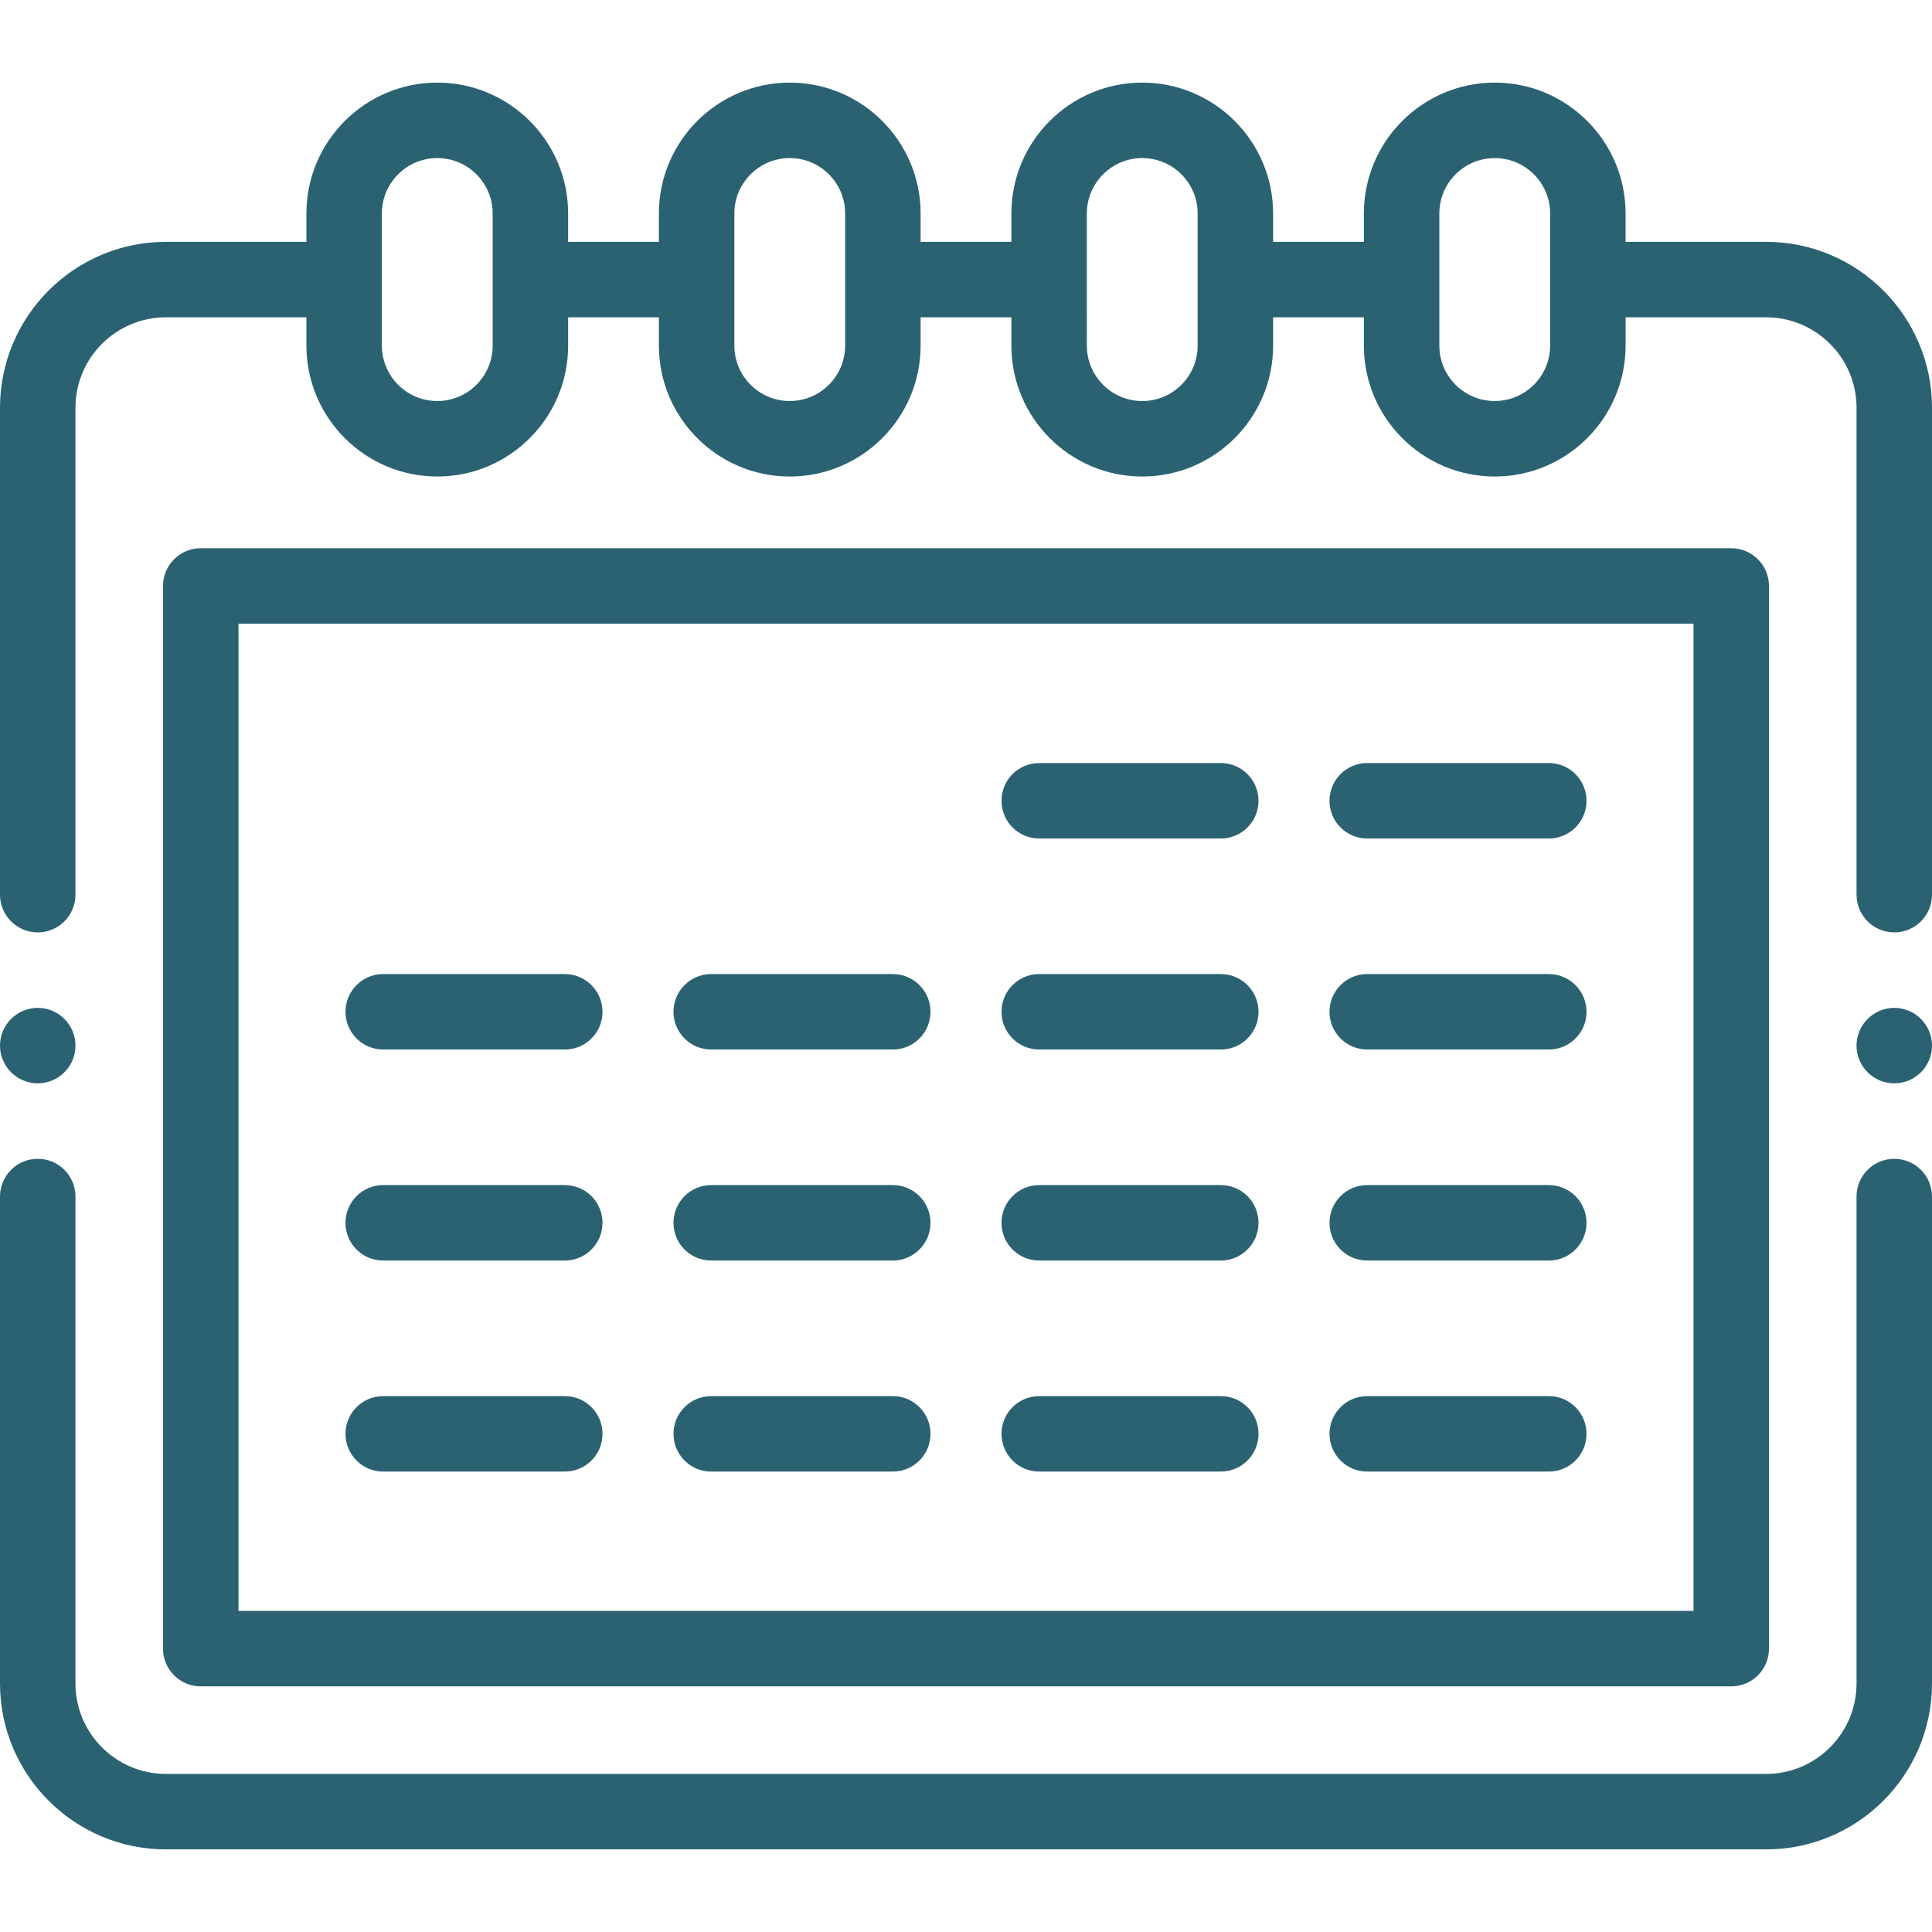 <?xml version="1.0"?>
<svg xmlns="http://www.w3.org/2000/svg" xmlns:xlink="http://www.w3.org/1999/xlink" version="1.1" id="Capa_1" x="0px" y="0px" viewBox="0 0 512 512" style="enable-background:new 0 0 512 512;" xml:space="preserve" width="512px" height="512px" class=""><g><g>
	<path d="M502,307.097c-5.523,0-10,4.477-10,10v129.042   c0,13.216-10.752,23.968-23.968,23.968H43.968C30.752,470.107,20,459.355,20,446.139V317.097c0-5.523-4.477-10-10-10   s-10,4.477-10,10v129.042c0,24.244,19.724,43.968,43.968,43.968h424.064c24.244,0,43.968-19.724,43.968-43.968V317.097   C512,311.574,507.523,307.097,502,307.097z" data-original="#000000" class="active-path" data-old_color="#000000" fill="#2B6272"/>
	<path d="M468.032,64.088h-37.234v-7.516c0-19.123-15.557-34.68-34.68-34.68   c-19.123,0-34.68,15.557-34.68,34.68v7.516h-24.053v-7.516c0-19.123-15.557-34.68-34.68-34.68c-19.123,0-34.68,15.557-34.68,34.68   v7.516h-24.052v-7.516c0-19.123-15.557-34.68-34.68-34.68c-19.122,0-34.68,15.557-34.68,34.68v7.516h-24.052v-7.516   c0-19.123-15.557-34.68-34.68-34.68c-19.122,0-34.68,15.557-34.68,34.68v7.516H43.968C19.724,64.088,0,83.812,0,108.055v129.042   c0,5.523,4.477,10,10,10s10-4.477,10-10V108.055c0-13.215,10.752-23.967,23.968-23.967h37.235v7.514   c0,19.122,15.557,34.68,34.68,34.68c19.123,0,34.68-15.557,34.68-34.68v-7.514h24.052v7.514c0,19.122,15.558,34.68,34.68,34.68   c19.123,0,34.68-15.557,34.68-34.68v-7.514h24.052v7.514c0,19.122,15.557,34.68,34.68,34.68c19.123,0,34.68-15.557,34.68-34.68   v-7.514h24.053v7.514c0,19.122,15.557,34.68,34.68,34.68c19.122,0,34.68-15.557,34.68-34.68v-7.514h37.234   c13.216,0,23.968,10.752,23.968,23.967v129.042c0,5.523,4.477,10,10,10s10-4.477,10-10V108.055   C512,83.812,492.276,64.088,468.032,64.088z M130.562,91.602c0,1.518-0.231,2.982-0.661,4.36   c-1.861,5.972-7.442,10.319-14.019,10.319c-6.577,0-12.157-4.348-14.019-10.319c-0.43-1.378-0.661-2.843-0.661-4.36V74.088V56.573   c0-8.094,6.585-14.68,14.68-14.68c8.094,0,14.68,6.585,14.68,14.68v17.516V91.602z M223.974,91.602c0,1.518-0.231,2.982-0.661,4.36   c-1.861,5.972-7.442,10.319-14.019,10.319c-8.095,0-14.68-6.585-14.68-14.68V74.088V56.573c0-8.094,6.585-14.68,14.68-14.68   c8.094,0,14.68,6.585,14.68,14.68v17.516V91.602z M317.386,91.602c0,8.094-6.585,14.68-14.68,14.68   c-8.094,0-14.68-6.585-14.68-14.68V74.088V56.573c0-8.094,6.585-14.68,14.68-14.68c8.094,0,14.68,6.585,14.68,14.68v17.516V91.602z    M410.798,91.602c0,1.518-0.232,2.982-0.661,4.36c-1.861,5.972-7.442,10.319-14.018,10.319c-6.577,0-12.157-4.348-14.019-10.319   c-0.43-1.378-0.661-2.843-0.661-4.36V74.088V56.573c0-8.094,6.585-14.68,14.68-14.68c8.095,0,14.68,6.585,14.68,14.68v17.516   V91.602z" data-original="#000000" class="active-path" data-old_color="#000000" fill="#2B6272"/>
	<path d="M53.202,446.905h405.596c5.523,0,10-4.477,10-10V155.29   c0-5.523-4.477-10-10-10H53.202c-5.523,0-10,4.477-10,10v281.614C43.202,442.428,47.679,446.905,53.202,446.905z M63.202,165.29   h385.596v261.614H63.202V165.29z" data-original="#000000" class="active-path" data-old_color="#000000" fill="#2B6272"/>
	<path d="M323.52,369.981h-48.113c-5.523,0-10,4.477-10,10c0,5.523,4.477,10,10,10   h48.113c5.523,0,10-4.477,10-10C333.52,374.458,329.043,369.981,323.52,369.981z" data-original="#000000" class="active-path" data-old_color="#000000" fill="#2B6272"/>
	<path d="M236.594,314.058H188.48c-5.523,0-10,4.477-10,10c0,5.523,4.477,10,10,10   h48.114c5.523,0,10-4.477,10-10C246.594,318.535,242.117,314.058,236.594,314.058z" data-original="#000000" class="active-path" data-old_color="#000000" fill="#2B6272"/>
	<path d="M236.594,369.981H188.48c-5.523,0-10,4.477-10,10c0,5.523,4.477,10,10,10   h48.114c5.523,0,10-4.477,10-10C246.594,374.458,242.117,369.981,236.594,369.981z" data-original="#000000" class="active-path" data-old_color="#000000" fill="#2B6272"/>
	<path d="M149.669,369.981h-48.114c-5.523,0-10,4.477-10,10c0,5.523,4.477,10,10,10   h48.114c5.523,0,10-4.477,10-10C159.669,374.458,155.191,369.981,149.669,369.981z" data-original="#000000" class="active-path" data-old_color="#000000" fill="#2B6272"/>
	<path d="M149.669,258.136h-48.114c-5.523,0-10,4.477-10,10c0,5.523,4.477,10,10,10   h48.114c5.523,0,10-4.477,10-10C159.669,262.613,155.191,258.136,149.669,258.136z" data-original="#000000" class="active-path" data-old_color="#000000" fill="#2B6272"/>
	<path d="M149.669,314.058h-48.114c-5.523,0-10,4.477-10,10c0,5.523,4.477,10,10,10   h48.114c5.523,0,10-4.477,10-10C159.669,318.535,155.191,314.058,149.669,314.058z" data-original="#000000" class="active-path" data-old_color="#000000" fill="#2B6272"/>
	<path d="M236.594,258.136H188.48c-5.523,0-10,4.477-10,10c0,5.523,4.477,10,10,10   h48.114c5.523,0,10-4.477,10-10C246.594,262.613,242.117,258.136,236.594,258.136z" data-original="#000000" class="active-path" data-old_color="#000000" fill="#2B6272"/>
	<path d="M410.445,258.136h-48.114c-5.523,0-10,4.477-10,10c0,5.523,4.477,10,10,10   h48.114c5.523,0,10-4.477,10-10C420.445,262.613,415.968,258.136,410.445,258.136z" data-original="#000000" class="active-path" data-old_color="#000000" fill="#2B6272"/>
	<path d="M323.52,314.058h-48.113c-5.523,0-10,4.477-10,10c0,5.523,4.477,10,10,10   h48.113c5.523,0,10-4.477,10-10C333.52,318.535,329.043,314.058,323.52,314.058z" data-original="#000000" class="active-path" data-old_color="#000000" fill="#2B6272"/>
	<path d="M410.445,202.214h-48.114c-5.523,0-10,4.477-10,10c0,5.523,4.477,10,10,10   h48.114c5.523,0,10-4.477,10-10C420.445,206.691,415.968,202.214,410.445,202.214z" data-original="#000000" class="active-path" data-old_color="#000000" fill="#2B6272"/>
	<path d="M410.445,314.058h-48.114c-5.523,0-10,4.477-10,10c0,5.523,4.477,10,10,10   h48.114c5.523,0,10-4.477,10-10C420.445,318.535,415.968,314.058,410.445,314.058z" data-original="#000000" class="active-path" data-old_color="#000000" fill="#2B6272"/>
	<path d="M323.52,258.136h-48.113c-5.523,0-10,4.477-10,10c0,5.523,4.477,10,10,10   h48.113c5.523,0,10-4.477,10-10C333.52,262.613,329.043,258.136,323.52,258.136z" data-original="#000000" class="active-path" data-old_color="#000000" fill="#2B6272"/>
	<path d="M410.445,369.981h-48.114c-5.523,0-10,4.477-10,10c0,5.523,4.477,10,10,10   h48.114c5.523,0,10-4.477,10-10C420.445,374.458,415.968,369.981,410.445,369.981z" data-original="#000000" class="active-path" data-old_color="#000000" fill="#2B6272"/>
	<path d="M323.52,202.214h-48.113c-5.523,0-10,4.477-10,10c0,5.523,4.477,10,10,10   h48.113c5.523,0,10-4.477,10-10C333.52,206.691,329.043,202.214,323.52,202.214z" data-original="#000000" class="active-path" data-old_color="#000000" fill="#2B6272"/>
	<path d="M10,287.097c5.508,0,10-4.492,10-10c0-5.508-4.492-10-10-10s-10,4.492-10,10   C0.001,282.605,4.493,287.097,10,287.097z" data-original="#000000" class="active-path" data-old_color="#000000" fill="#2B6272"/>
	<path d="M502,267.097c-5.508,0-10,4.492-10,10c0,5.508,4.492,10,10,10   s10-4.492,10-10C512,271.589,507.508,267.097,502,267.097z" data-original="#000000" class="active-path" data-old_color="#000000" fill="#2B6272"/>
</g></g> </svg>
